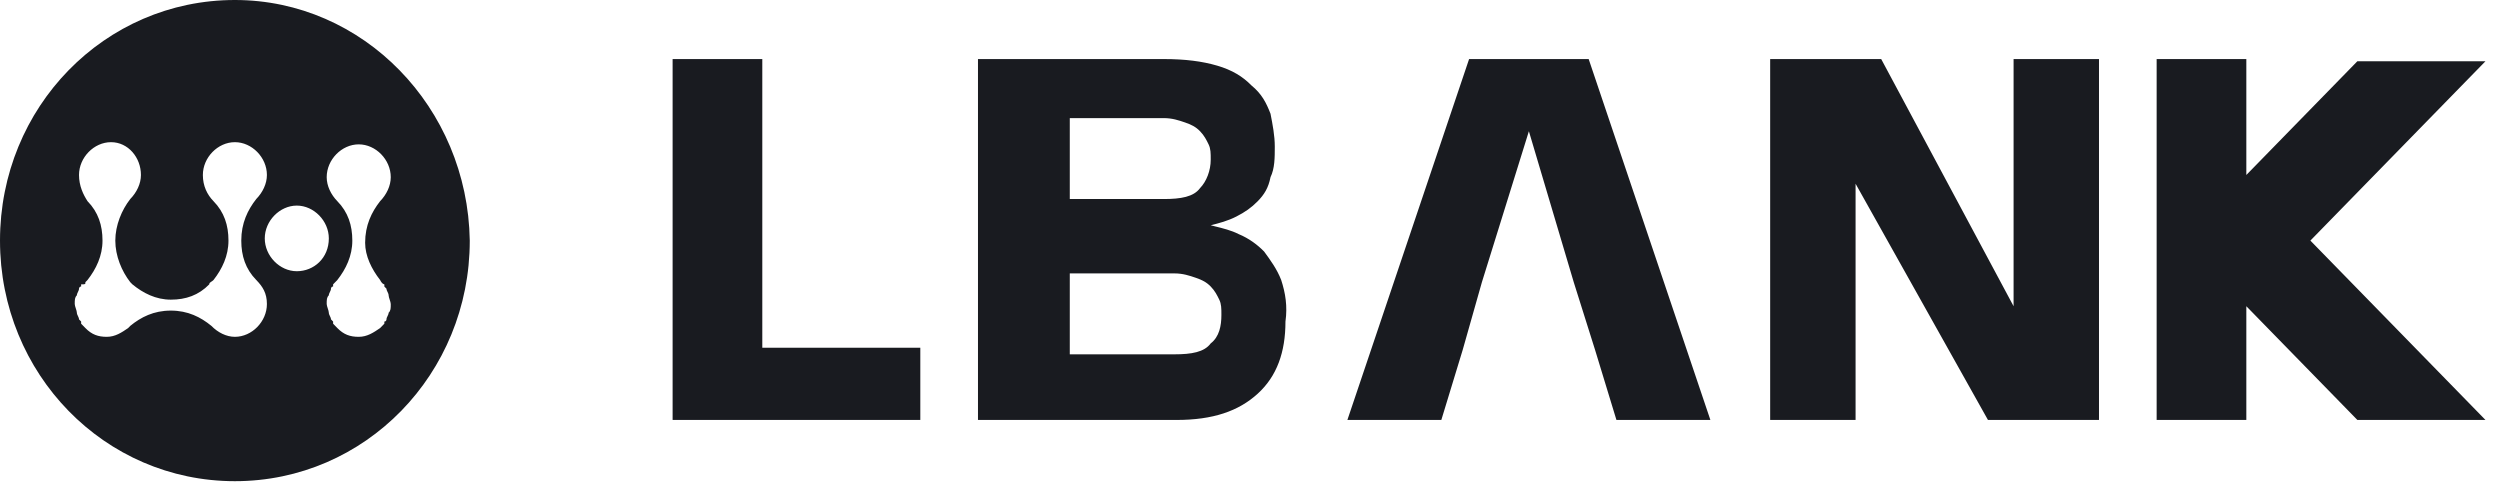 <svg width="152" height="30" viewBox="0 0 152 30" fill="none" xmlns="http://www.w3.org/2000/svg">
	<path fill-rule="evenodd" clip-rule="evenodd" d="M0 14.628C0 6.516 6.361 0 14.281 0C22.07 0 28.432 6.516 28.562 14.628C28.562 22.74 22.2 29.256 14.281 29.256C6.361 29.256 0 22.74 0 14.628ZM16.228 18.485C16.228 17.82 15.969 17.421 15.579 17.022C14.93 16.357 14.67 15.559 14.67 14.628C14.67 13.564 15.06 12.766 15.579 12.101C15.969 11.703 16.228 11.171 16.228 10.639C16.228 9.575 15.319 8.644 14.281 8.644C13.242 8.644 12.334 9.575 12.334 10.639C12.334 11.303 12.593 11.835 12.983 12.234C13.632 12.899 13.891 13.697 13.891 14.628C13.891 15.559 13.502 16.357 12.983 17.022C12.933 17.073 12.883 17.104 12.841 17.131C12.773 17.174 12.723 17.206 12.723 17.288C12.074 17.953 11.295 18.219 10.386 18.219C9.477 18.219 8.698 17.82 8.049 17.288L7.919 17.155C7.4 16.49 7.011 15.559 7.011 14.628C7.011 13.697 7.4 12.766 7.919 12.101C8.309 11.703 8.569 11.171 8.569 10.639C8.569 9.575 7.79 8.644 6.751 8.644C5.712 8.644 4.804 9.575 4.804 10.639C4.804 11.303 5.063 11.835 5.323 12.234C5.972 12.899 6.232 13.697 6.232 14.628C6.232 15.559 5.842 16.357 5.323 17.022L5.193 17.155C5.193 17.288 5.193 17.288 4.933 17.288V17.421C4.804 17.421 4.804 17.554 4.804 17.554C4.804 17.62 4.771 17.687 4.739 17.753C4.706 17.82 4.674 17.886 4.674 17.953C4.544 18.086 4.544 18.219 4.544 18.485C4.544 18.551 4.576 18.651 4.609 18.751C4.641 18.85 4.674 18.95 4.674 19.017C4.674 19.083 4.706 19.149 4.739 19.216C4.771 19.282 4.804 19.349 4.804 19.416L4.933 19.549V19.681L5.193 19.947C5.583 20.346 5.972 20.479 6.491 20.479C7.011 20.479 7.4 20.213 7.79 19.947L7.919 19.814C8.569 19.282 9.347 18.884 10.386 18.884C11.425 18.884 12.204 19.282 12.853 19.814C13.242 20.213 13.762 20.479 14.281 20.479C15.319 20.479 16.228 19.549 16.228 18.485ZM16.098 14.495C16.098 15.559 17.007 16.49 18.046 16.49C19.084 16.49 19.993 15.692 19.993 14.495C19.993 13.431 19.084 12.5 18.046 12.5C17.007 12.5 16.098 13.431 16.098 14.495ZM23.369 17.288C23.369 17.288 23.239 17.288 23.109 17.022C22.59 16.357 22.2 15.559 22.2 14.761C22.2 13.697 22.59 12.899 23.109 12.234C23.498 11.835 23.758 11.303 23.758 10.772C23.758 9.708 22.849 8.777 21.811 8.777C20.772 8.777 19.863 9.708 19.863 10.772C19.863 11.303 20.123 11.835 20.512 12.234C21.162 12.899 21.421 13.697 21.421 14.628C21.421 15.559 21.032 16.357 20.512 17.022L20.383 17.155L20.253 17.288V17.421C20.123 17.421 20.123 17.554 20.123 17.554C20.123 17.62 20.091 17.687 20.058 17.753C20.026 17.82 19.993 17.886 19.993 17.953C19.863 18.086 19.863 18.219 19.863 18.485C19.863 18.551 19.896 18.651 19.928 18.751C19.961 18.85 19.993 18.95 19.993 19.017C19.993 19.083 20.026 19.149 20.058 19.216C20.091 19.282 20.123 19.349 20.123 19.416L20.253 19.549V19.681L20.512 19.947C20.902 20.346 21.291 20.479 21.811 20.479C22.33 20.479 22.72 20.213 23.109 19.947L23.369 19.681V19.549C23.498 19.549 23.498 19.416 23.498 19.416C23.498 19.349 23.531 19.282 23.563 19.216C23.596 19.149 23.628 19.083 23.628 19.017C23.758 18.884 23.758 18.751 23.758 18.485C23.758 18.418 23.726 18.318 23.693 18.219L23.693 18.219L23.693 18.219C23.661 18.119 23.628 18.019 23.628 17.953C23.628 17.886 23.596 17.82 23.563 17.753C23.531 17.687 23.498 17.62 23.498 17.554L23.369 17.421V17.288ZM40.895 3.591V25.533H55.955V21.144H46.348V3.591H40.895ZM151.117 25.533L140.471 14.628L151.117 3.724H143.328L136.577 10.639V3.591H131.124V25.533H136.577V18.618L143.328 25.533H151.117ZM87.633 25.533L88.931 21.277L90.1 17.155L92.956 7.979L95.683 17.155L96.981 21.277L98.279 25.533H103.991L96.591 3.591H89.321L81.921 25.533H87.633ZM112.819 11.171V25.533H107.626V3.591H114.377L122.426 18.618V3.591H127.619V25.533H120.868L112.819 11.171ZM76.858 15.293C77.247 15.825 77.637 16.357 77.896 17.022C78.156 17.82 78.286 18.618 78.156 19.549C78.156 21.41 77.637 22.873 76.468 23.937C75.3 25.001 73.742 25.533 71.535 25.533H64.914H61.928H59.461V3.591H61.928H64.914H70.756C72.054 3.591 73.093 3.724 74.001 3.99C74.91 4.255 75.559 4.654 76.079 5.186C76.728 5.718 76.987 6.25 77.247 6.915L77.247 6.915C77.377 7.58 77.507 8.245 77.507 8.91C77.507 9.575 77.507 10.24 77.247 10.772C77.117 11.437 76.858 11.835 76.468 12.235C76.079 12.633 75.689 12.899 75.17 13.165C74.651 13.431 74.131 13.564 73.612 13.697C73.696 13.719 73.784 13.74 73.874 13.763C74.338 13.877 74.865 14.006 75.3 14.229C75.949 14.495 76.468 14.894 76.858 15.293ZM70.756 7.181H65.043V12.101H70.756C71.794 12.101 72.573 11.969 72.963 11.437C73.352 11.038 73.612 10.373 73.612 9.708C73.612 9.309 73.612 9.043 73.482 8.777C73.352 8.511 73.222 8.245 72.963 7.979C72.703 7.713 72.444 7.58 72.054 7.447C71.665 7.314 71.275 7.181 70.756 7.181ZM71.405 21.543C72.444 21.543 73.222 21.41 73.612 20.878C74.131 20.479 74.261 19.814 74.261 19.15C74.261 18.751 74.261 18.485 74.131 18.219C74.001 17.953 73.872 17.687 73.612 17.421C73.352 17.155 73.093 17.022 72.703 16.889C72.314 16.756 71.924 16.623 71.405 16.623H65.043V21.543H71.405Z" fill="#191B20"/>
</svg>
